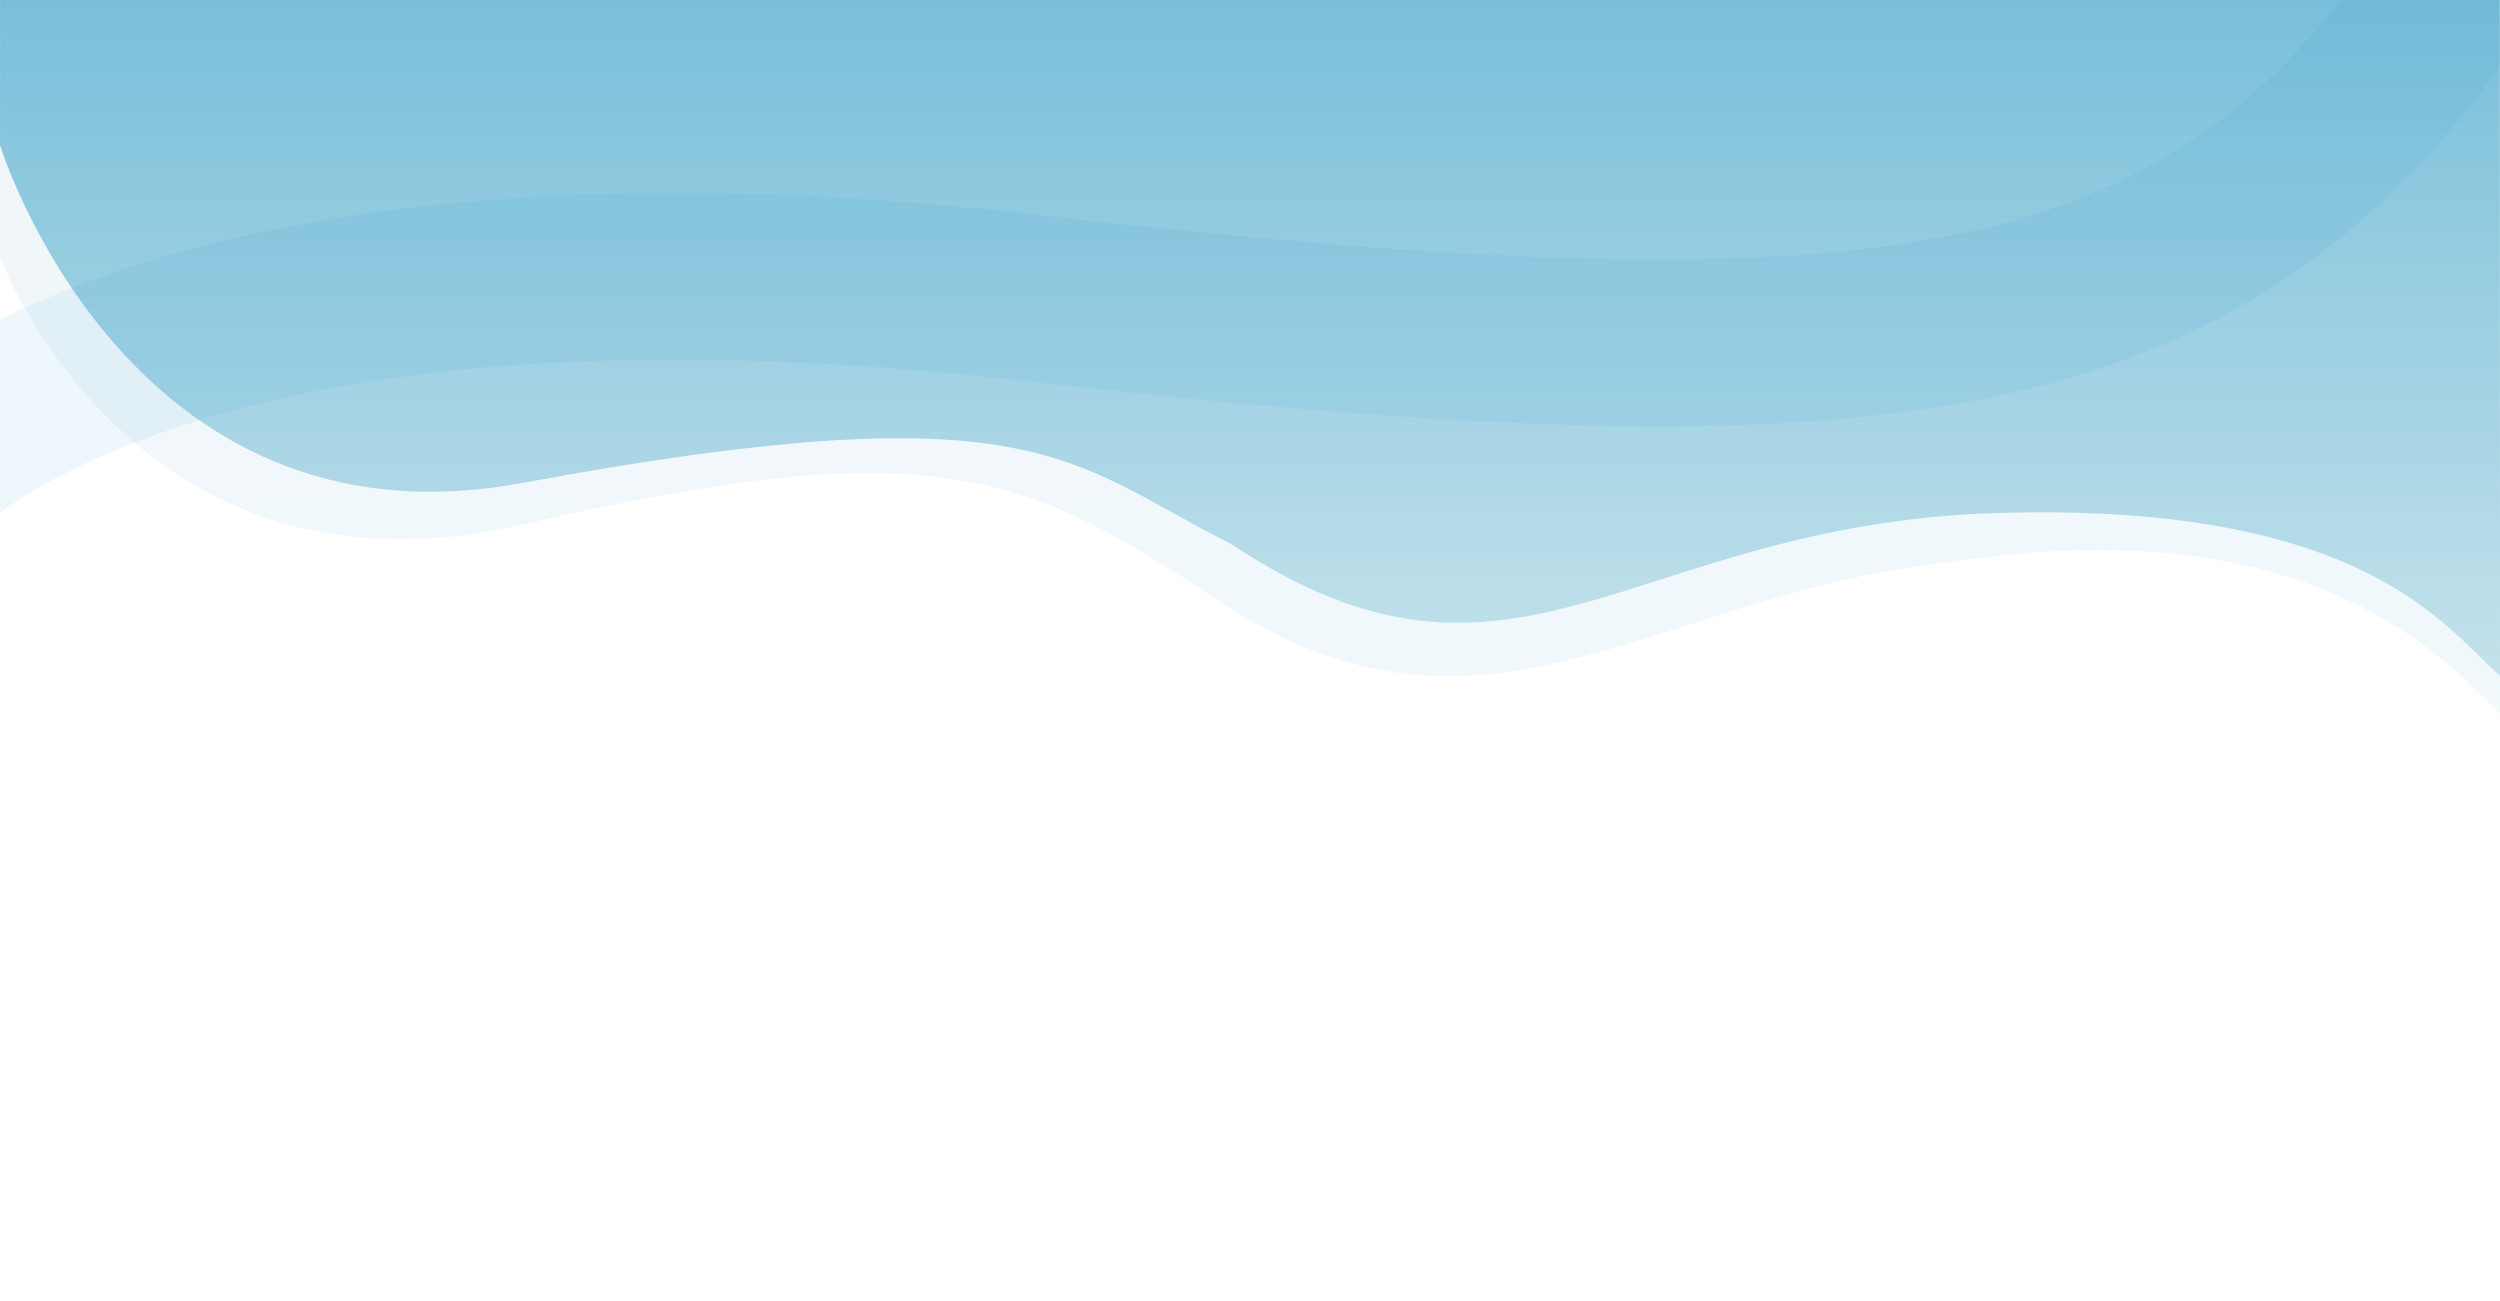 <svg width="1920" height="999" viewBox="0 0 1920 999" fill="none" xmlns="http://www.w3.org/2000/svg">
<g clip-path="url(#clip0)">
<path opacity="0.11" d="M0.044 197.5C0.044 197.5 101.5 472.584 401.168 402.887C721 328.5 790 365 938.746 463.155C1140.97 596.602 1274.63 452.999 1503.5 431C1782 389 1882.81 512.531 1920 548C1920.02 548.008 1919.63 -15.986 1919.63 -15.986L0.044 -16L0.044 197.5Z" fill="url(#paint0_linear)" fill-opacity="0.5"/>
<path d="M0.023 111.5C0.023 111.5 97 427.388 401.188 370.905C796.5 297.5 820.821 355.416 945.346 417.656C1163.5 563 1250 402.5 1533.5 394C1817 385.5 1878.39 482.903 1919.99 519C1920.03 517.842 1919.92 0 1919.92 0L0.023 0.005L0.023 111.5Z" fill="url(#paint1_linear)" fill-opacity="0.5"/>
<path opacity="0.14" d="M-71 371C-71 371 112.208 151.807 788.494 228.412C1464.78 305.016 1702.64 271.724 1899 -31" stroke="#018ABD" stroke-opacity="0.5" stroke-width="128"/>
</g>
<defs>
<linearGradient id="paint0_linear" x1="960" y1="-16" x2="960" y2="548" gradientUnits="userSpaceOnUse">
<stop stop-color="#004581"/>
<stop offset="1" stop-color="#018ABD"/>
</linearGradient>
<linearGradient id="paint1_linear" x1="960" y1="0" x2="960" y2="519" gradientUnits="userSpaceOnUse">
<stop stop-color="#018ABD"/>
<stop offset="1" stop-color="#97CBDC"/>
</linearGradient>
<clipPath id="clip0">
<rect width="1920" height="999" fill="white"/>
</clipPath>
</defs>
</svg>
